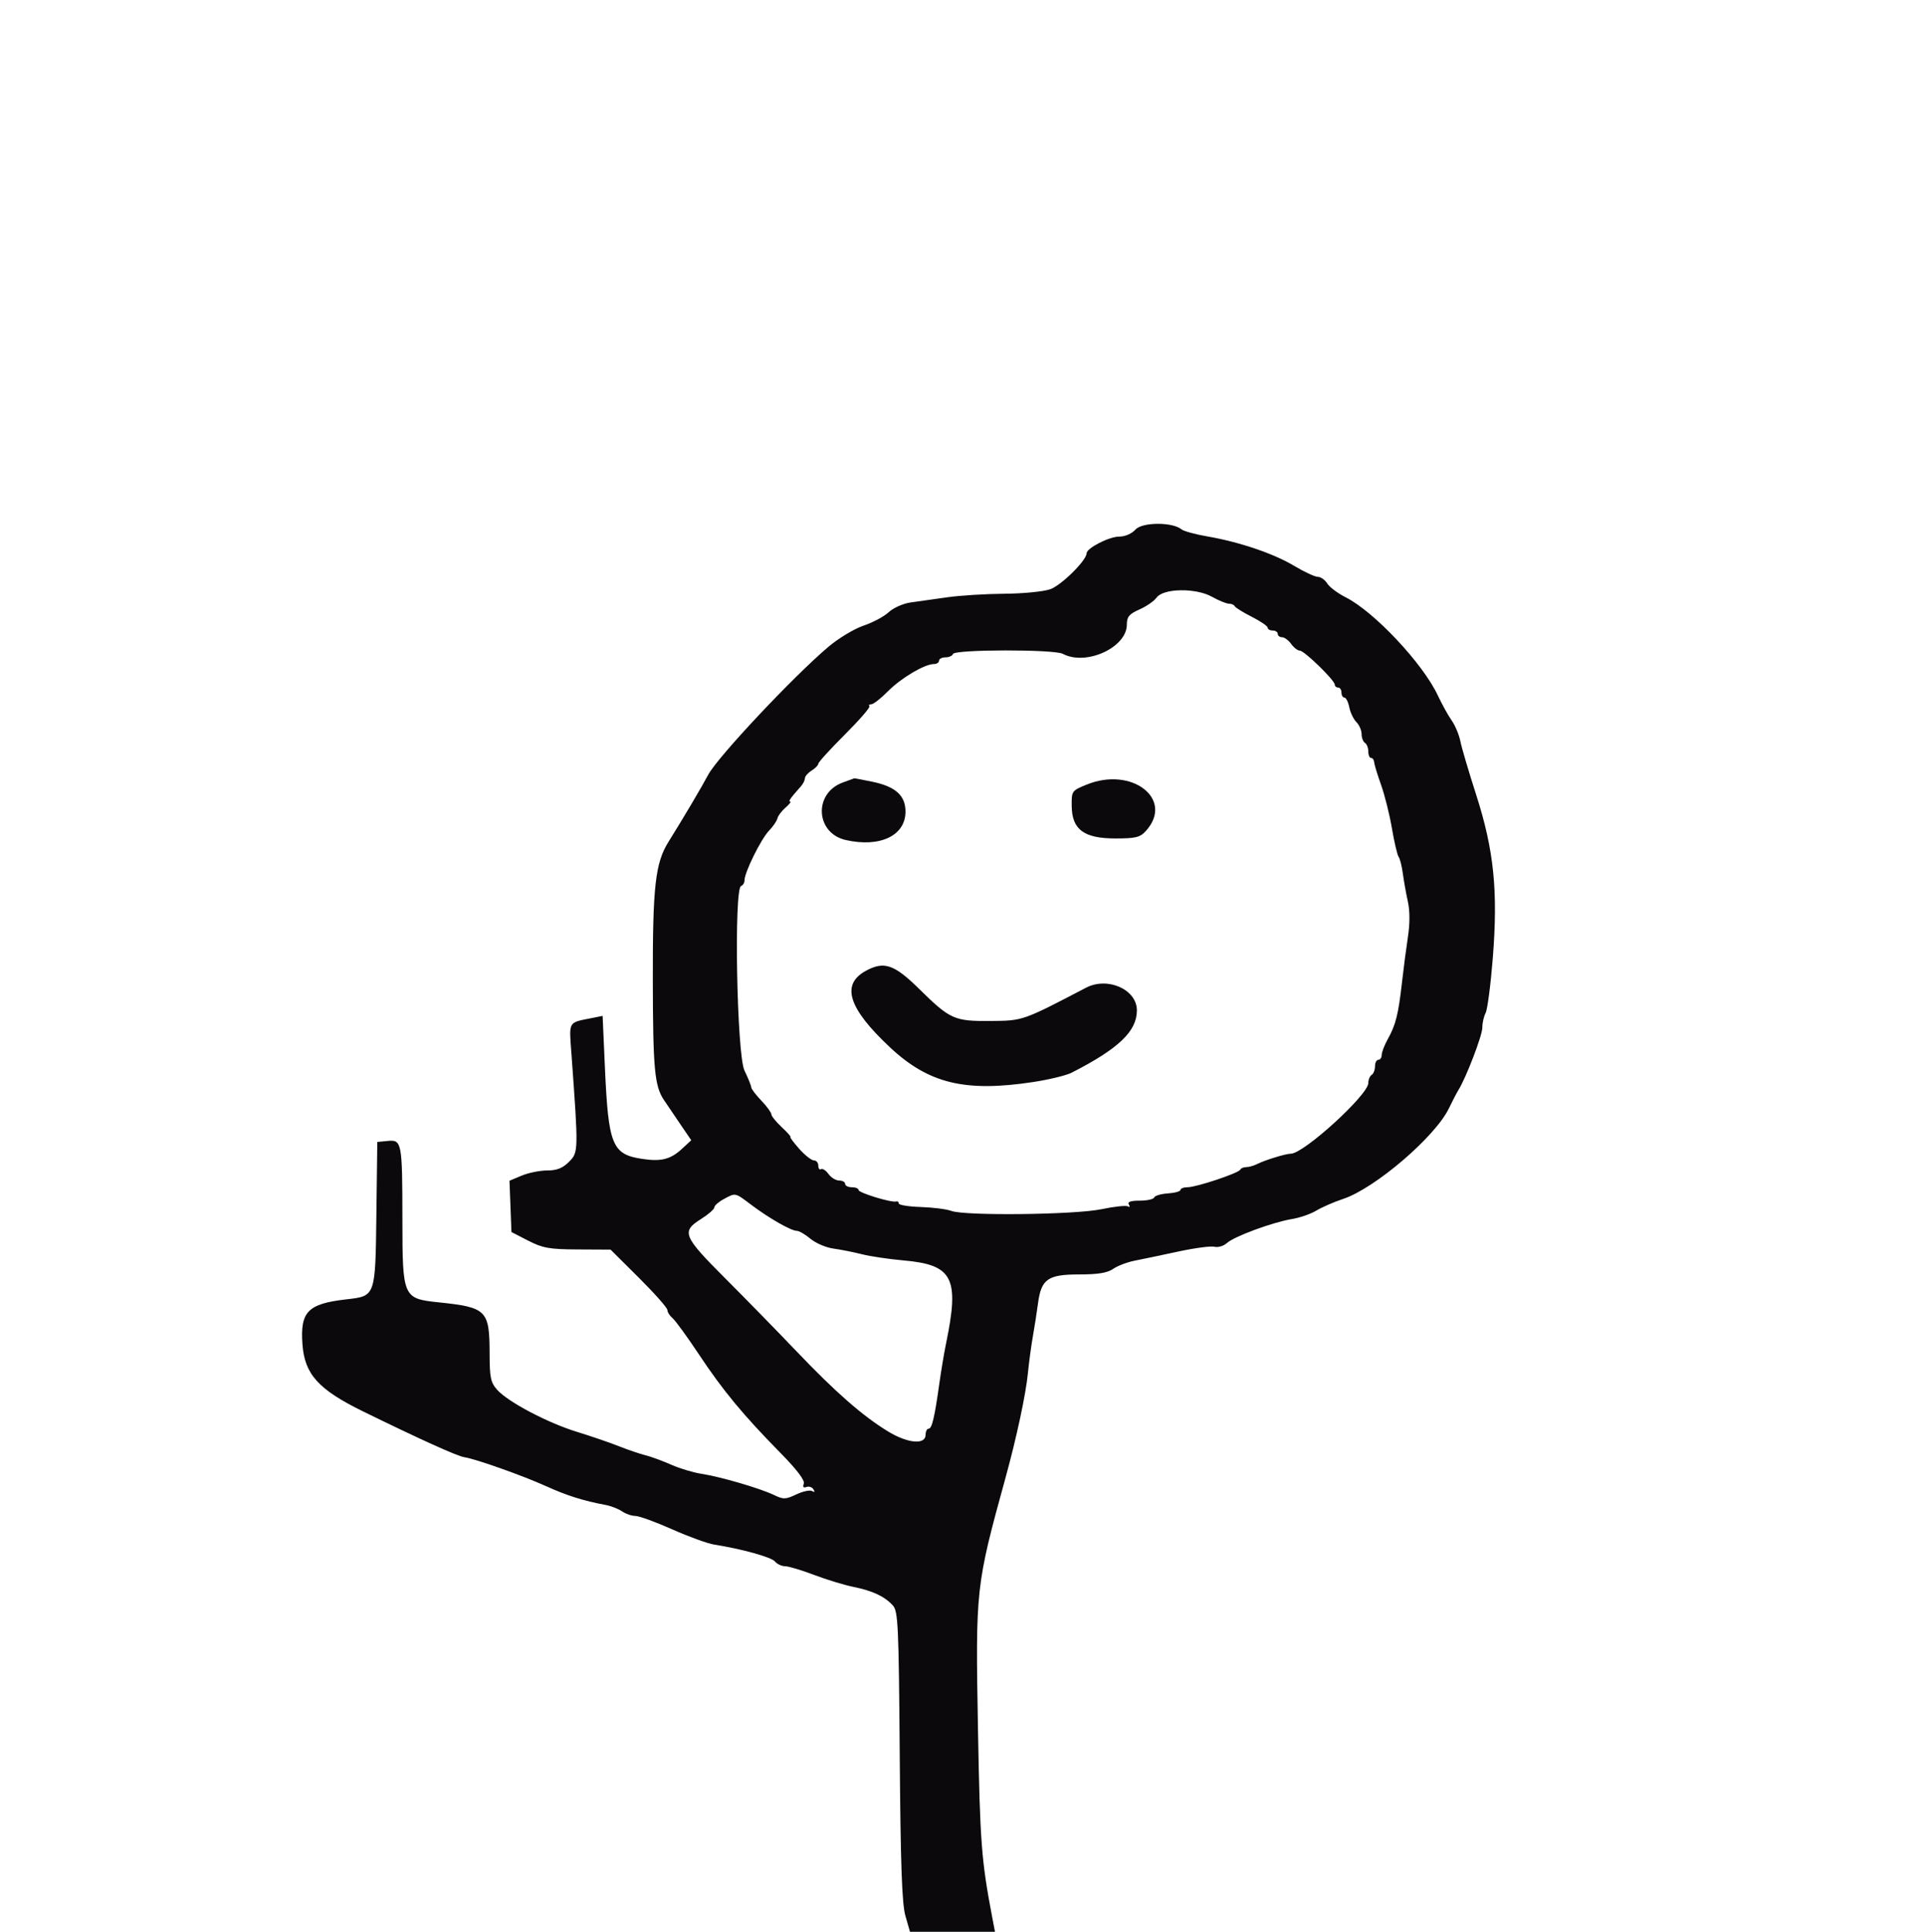 <!DOCTYPE svg PUBLIC "-//W3C//DTD SVG 1.1//EN" "http://www.w3.org/Graphics/SVG/1.1/DTD/svg11.dtd">
<svg xmlns="http://www.w3.org/2000/svg" viewBox="0 0 574 576">
<path fill="#0b090c" d="M338.595 157.889c-1.127 1.249-3.121 2.111-4.882 2.111-2.993 0-9.713 3.45-9.713 4.987 0 2.104-7.555 9.563-10.849 10.711-2.008.699-8.151 1.302-13.651 1.338-5.5.037-13.15.511-17 1.053l-11 1.551c-2.2.311-5.125 1.614-6.5 2.897-1.375 1.283-4.75 3.087-7.5 4.009-2.75.923-7.469 3.765-10.486 6.316-10.432 8.82-33.042 32.884-35.835 38.138-2.039 3.837-7.46 12.992-11.811 19.947-3.981 6.364-4.761 13.249-4.709 41.553.048 26.199.524 31.322 3.302 35.474.929 1.389 3.144 4.661 4.922 7.27l3.233 4.744-2.73 2.53c-3.42 3.169-6.212 3.885-11.856 3.039-9.023-1.353-10.123-4.049-11.162-27.352l-.682-15.295-3.093.62c-7.341 1.47-6.926.746-6.193 10.829 2.102 28.923 2.095 29.237-.727 32.059-1.899 1.899-3.621 2.582-6.505 2.582-2.158 0-5.572.689-7.587 1.531l-3.664 1.531.291 7.65.292 7.651 5 2.569c4.334 2.226 6.303 2.575 14.78 2.62l9.78.052 8.47 8.426c4.658 4.634 8.47 8.943 8.47 9.575 0 .633.688 1.721 1.53 2.42.841.698 4.4 5.59 7.909 10.872 7.142 10.752 13.13 17.985 24.251 29.299 4.923 5.008 7.364 8.221 6.989 9.199-.378.985-.113 1.325.771.986.741-.285 1.688.033 2.103.705.481.778.34.966-.387.516-.629-.388-2.743.053-4.698.98-3.231 1.533-3.845 1.547-6.761.152-4.168-1.995-16.013-5.448-21.573-6.289-2.401-.363-6.451-1.583-9-2.712-2.549-1.129-5.984-2.388-7.634-2.798-1.65-.41-5.25-1.636-8-2.725-2.75-1.089-8.375-3.016-12.5-4.283-8.717-2.676-20.512-8.894-23.75-12.519-1.942-2.175-2.252-3.64-2.264-10.714-.021-13.054-.833-13.872-15.246-15.379-10.57-1.105-10.737-1.487-10.754-24.52-.016-23.225-.161-24.008-4.367-23.599l-3.119.304-.27 21.444c-.313 24.813-.194 24.477-9.037 25.495-11.432 1.316-13.715 3.665-13.012 13.393.647 8.934 4.761 13.492 18.058 20.002 17.233 8.438 28.161 13.378 30.261 13.679 3.247.465 17.496 5.517 24.364 8.637 6.1 2.771 11.166 4.371 17.636 5.569 1.65.306 3.888 1.169 4.973 1.918 1.084.75 2.884 1.37 4 1.378 1.115.009 6.042 1.803 10.949 3.987 4.907 2.185 10.532 4.228 12.5 4.542 8.411 1.34 17.079 3.753 18.159 5.054.64.771 1.988 1.402 2.996 1.402s4.89 1.161 8.628 2.579c3.737 1.419 9.028 3.031 11.757 3.584 5.751 1.164 9.337 2.852 11.769 5.54 1.568 1.732 1.757 5.859 2.053 44.852.247 32.454.659 44.105 1.69 47.695l1.363 4.75h25.346l-.809-4.25c-3.248-17.064-3.65-22.345-4.256-55.922-.763-42.215-.695-42.834 8.243-75.328 3.263-11.861 6.013-24.715 6.633-31 .326-3.3.992-8.25 1.482-11s1.178-7.17 1.529-9.822c.967-7.299 2.917-8.678 12.272-8.678 5.62 0 8.434-.459 10.141-1.655 1.3-.911 4.213-2.016 6.473-2.456 2.26-.44 8.102-1.664 12.982-2.719 4.88-1.055 9.733-1.694 10.783-1.419 1.05.275 2.711-.225 3.689-1.111 2.197-1.988 13.683-6.224 19.411-7.159 2.334-.381 5.594-1.512 7.244-2.514 1.65-1.001 5.25-2.568 8-3.481 9.478-3.147 27.452-18.534 31.523-26.986 1.06-2.2 2.347-4.675 2.86-5.5 2.307-3.708 7.117-16.263 7.117-18.575 0-1.406.443-3.384.984-4.396.542-1.011 1.503-8.368 2.137-16.348 1.589-20.016.345-32.238-4.952-48.681-2.214-6.875-4.34-14.075-4.722-16-.383-1.925-1.542-4.698-2.576-6.161-1.034-1.464-2.903-4.839-4.152-7.5-4.467-9.519-18.986-24.971-27.475-29.244-2.341-1.178-4.812-3.031-5.491-4.118-.679-1.088-1.94-1.977-2.802-1.977-.863 0-4.017-1.464-7.01-3.254-6.175-3.693-16.382-7.156-25.941-8.802-3.575-.616-7.031-1.559-7.681-2.097-2.693-2.229-11.7-2.201-13.724.042m6.263 20.308c-.744 1.032-3.041 2.622-5.105 3.532-3.073 1.356-3.753 2.173-3.753 4.509 0 6.841-12.193 12.405-19.093 8.712-2.566-1.373-32.278-1.337-32.737.04-.185.556-1.199 1.01-2.253 1.01s-1.917.45-1.917 1-.693 1-1.54 1c-2.761 0-9.773 4.158-13.698 8.122-2.111 2.133-4.347 3.878-4.967 3.878-.621 0-.871.257-.558.571.314.314-2.986 4.123-7.333 8.464-4.347 4.342-7.904 8.251-7.904 8.689 0 .437-.9 1.357-2 2.044s-2 1.727-2 2.312c0 .585-.563 1.69-1.25 2.457-2.996 3.341-3.785 4.463-3.136 4.463.38 0-.249.816-1.399 1.813-1.15.998-2.231 2.44-2.403 3.205-.171.765-1.317 2.437-2.546 3.716-2.37 2.467-7.266 12.38-7.266 14.712 0 .763-.46 1.541-1.022 1.728-2.188.729-1.281 50.295 1.006 55.03 1.109 2.294 2.016 4.541 2.016 4.993 0 .452 1.35 2.234 3 3.96 1.65 1.727 3 3.567 3 4.09 0 .523 1.398 2.256 3.106 3.852 1.708 1.595 2.871 2.901 2.585 2.901-.286 0 .874 1.575 2.578 3.5 1.705 1.925 3.691 3.5 4.415 3.5.724 0 1.316.702 1.316 1.559s.368 1.332.818 1.054c.45-.278 1.449.37 2.221 1.441.771 1.07 2.203 1.946 3.182 1.946.978 0 1.779.45 1.779 1s.9 1 2 1 2 .369 2 .819c0 .848 9.921 3.872 11.25 3.43.413-.137.75.13.75.593 0 .464 2.961.939 6.581 1.056 3.619.117 7.698.638 9.065 1.157 4.016 1.527 36.84 1.157 44.782-.504 3.81-.797 7.367-1.178 7.904-.846.542.335.659.09.263-.55-.493-.799.512-1.155 3.263-1.155 2.186 0 4.125-.43 4.309-.956.183-.526 2.021-1.068 4.083-1.205 2.063-.136 3.75-.606 3.75-1.043 0-.438.953-.796 2.119-.796 2.624 0 15.258-4.219 15.714-5.248.184-.414.977-.752 1.764-.752s2.212-.395 3.167-.877c2.395-1.21 8.608-3.123 10.144-3.123 3.831 0 23.092-17.564 23.092-21.057 0-1.004.45-2.103 1-2.443.55-.34 1-1.491 1-2.559s.45-1.941 1-1.941 1-.661 1-1.47c0-.808.827-2.945 1.839-4.75 2.327-4.152 3.144-7.42 4.194-16.78.463-4.125 1.267-10.275 1.786-13.666.598-3.908.591-7.753-.019-10.5-.53-2.384-1.202-6.134-1.494-8.334-.292-2.2-.858-4.45-1.257-5-.4-.55-1.302-4.375-2.004-8.5s-2.163-9.975-3.246-13c-1.084-3.025-2.006-6.062-2.051-6.75-.045-.687-.456-1.25-.915-1.25-.458 0-.833-.873-.833-1.941s-.45-2.219-1-2.559c-.55-.34-1-1.524-1-2.63 0-1.107-.697-2.71-1.549-3.562-.852-.852-1.808-2.845-2.125-4.429-.317-1.583-.97-2.879-1.451-2.879-.481 0-.875-.675-.875-1.5s-.45-1.5-1-1.5-1-.391-1-.868c0-1.294-9.081-10.132-10.411-10.132-.631 0-1.796-.9-2.589-2-.793-1.1-2.017-2-2.721-2-.703 0-1.279-.45-1.279-1s-.675-1-1.5-1-1.5-.379-1.5-.843c0-.463-2.137-1.926-4.75-3.25s-4.9-2.745-5.083-3.157c-.184-.412-.957-.75-1.72-.75-.762 0-3.027-.922-5.033-2.048-4.83-2.713-14.527-2.57-16.556.245m-93.569 55.129c-8.779 3.21-8.134 15.111.93 17.15 10.21 2.296 17.781-1.318 17.781-8.489 0-4.771-2.95-7.444-9.799-8.878-2.915-.61-5.39-1.075-5.5-1.033-.111.042-1.646.604-3.412 1.25m72.711.626c-4.427 1.81-4.499 1.914-4.439 6.415.093 6.999 3.649 9.63 13.015 9.632 6.068.001 7.365-.319 9.112-2.249 8.532-9.427-4.161-19.329-17.688-13.798m-65.885 55.556c-7.402 4.07-5.165 11.127 7.204 22.725 11.565 10.843 22.422 13.483 42.752 10.394 4.714-.716 9.889-1.975 11.5-2.798C333.554 312.689 339 307.487 339 301.27c0-6.24-8.716-10.127-15.163-6.761-18.954 9.894-18.797 9.839-28.419 9.917-10.898.089-12.083-.443-21.395-9.608-7.418-7.302-10.448-8.313-15.908-5.31m-42.365 68.064c-1.512.821-2.75 1.922-2.75 2.447 0 .526-1.8 2.092-4 3.481-5.899 3.724-5.346 5.068 7.284 17.708 6.207 6.211 15.79 16.017 21.297 21.792 11.526 12.088 19.69 19.233 27.205 23.808 5.92 3.604 11.214 4.066 11.214.979 0-.983.399-1.787.887-1.787.997 0 1.779-3.291 3.209-13.5.54-3.85 1.447-9.25 2.016-12 4.028-19.453 2.023-23.374-12.612-24.669-4.4-.389-10.025-1.222-12.5-1.851-2.475-.628-6.3-1.388-8.5-1.688-2.2-.299-5.272-1.612-6.827-2.918-1.554-1.306-3.396-2.374-4.092-2.374-1.691 0-8.235-3.74-13.563-7.75-4.937-3.716-4.627-3.653-8.268-1.678" fill-rule="evenodd"/>
</svg>